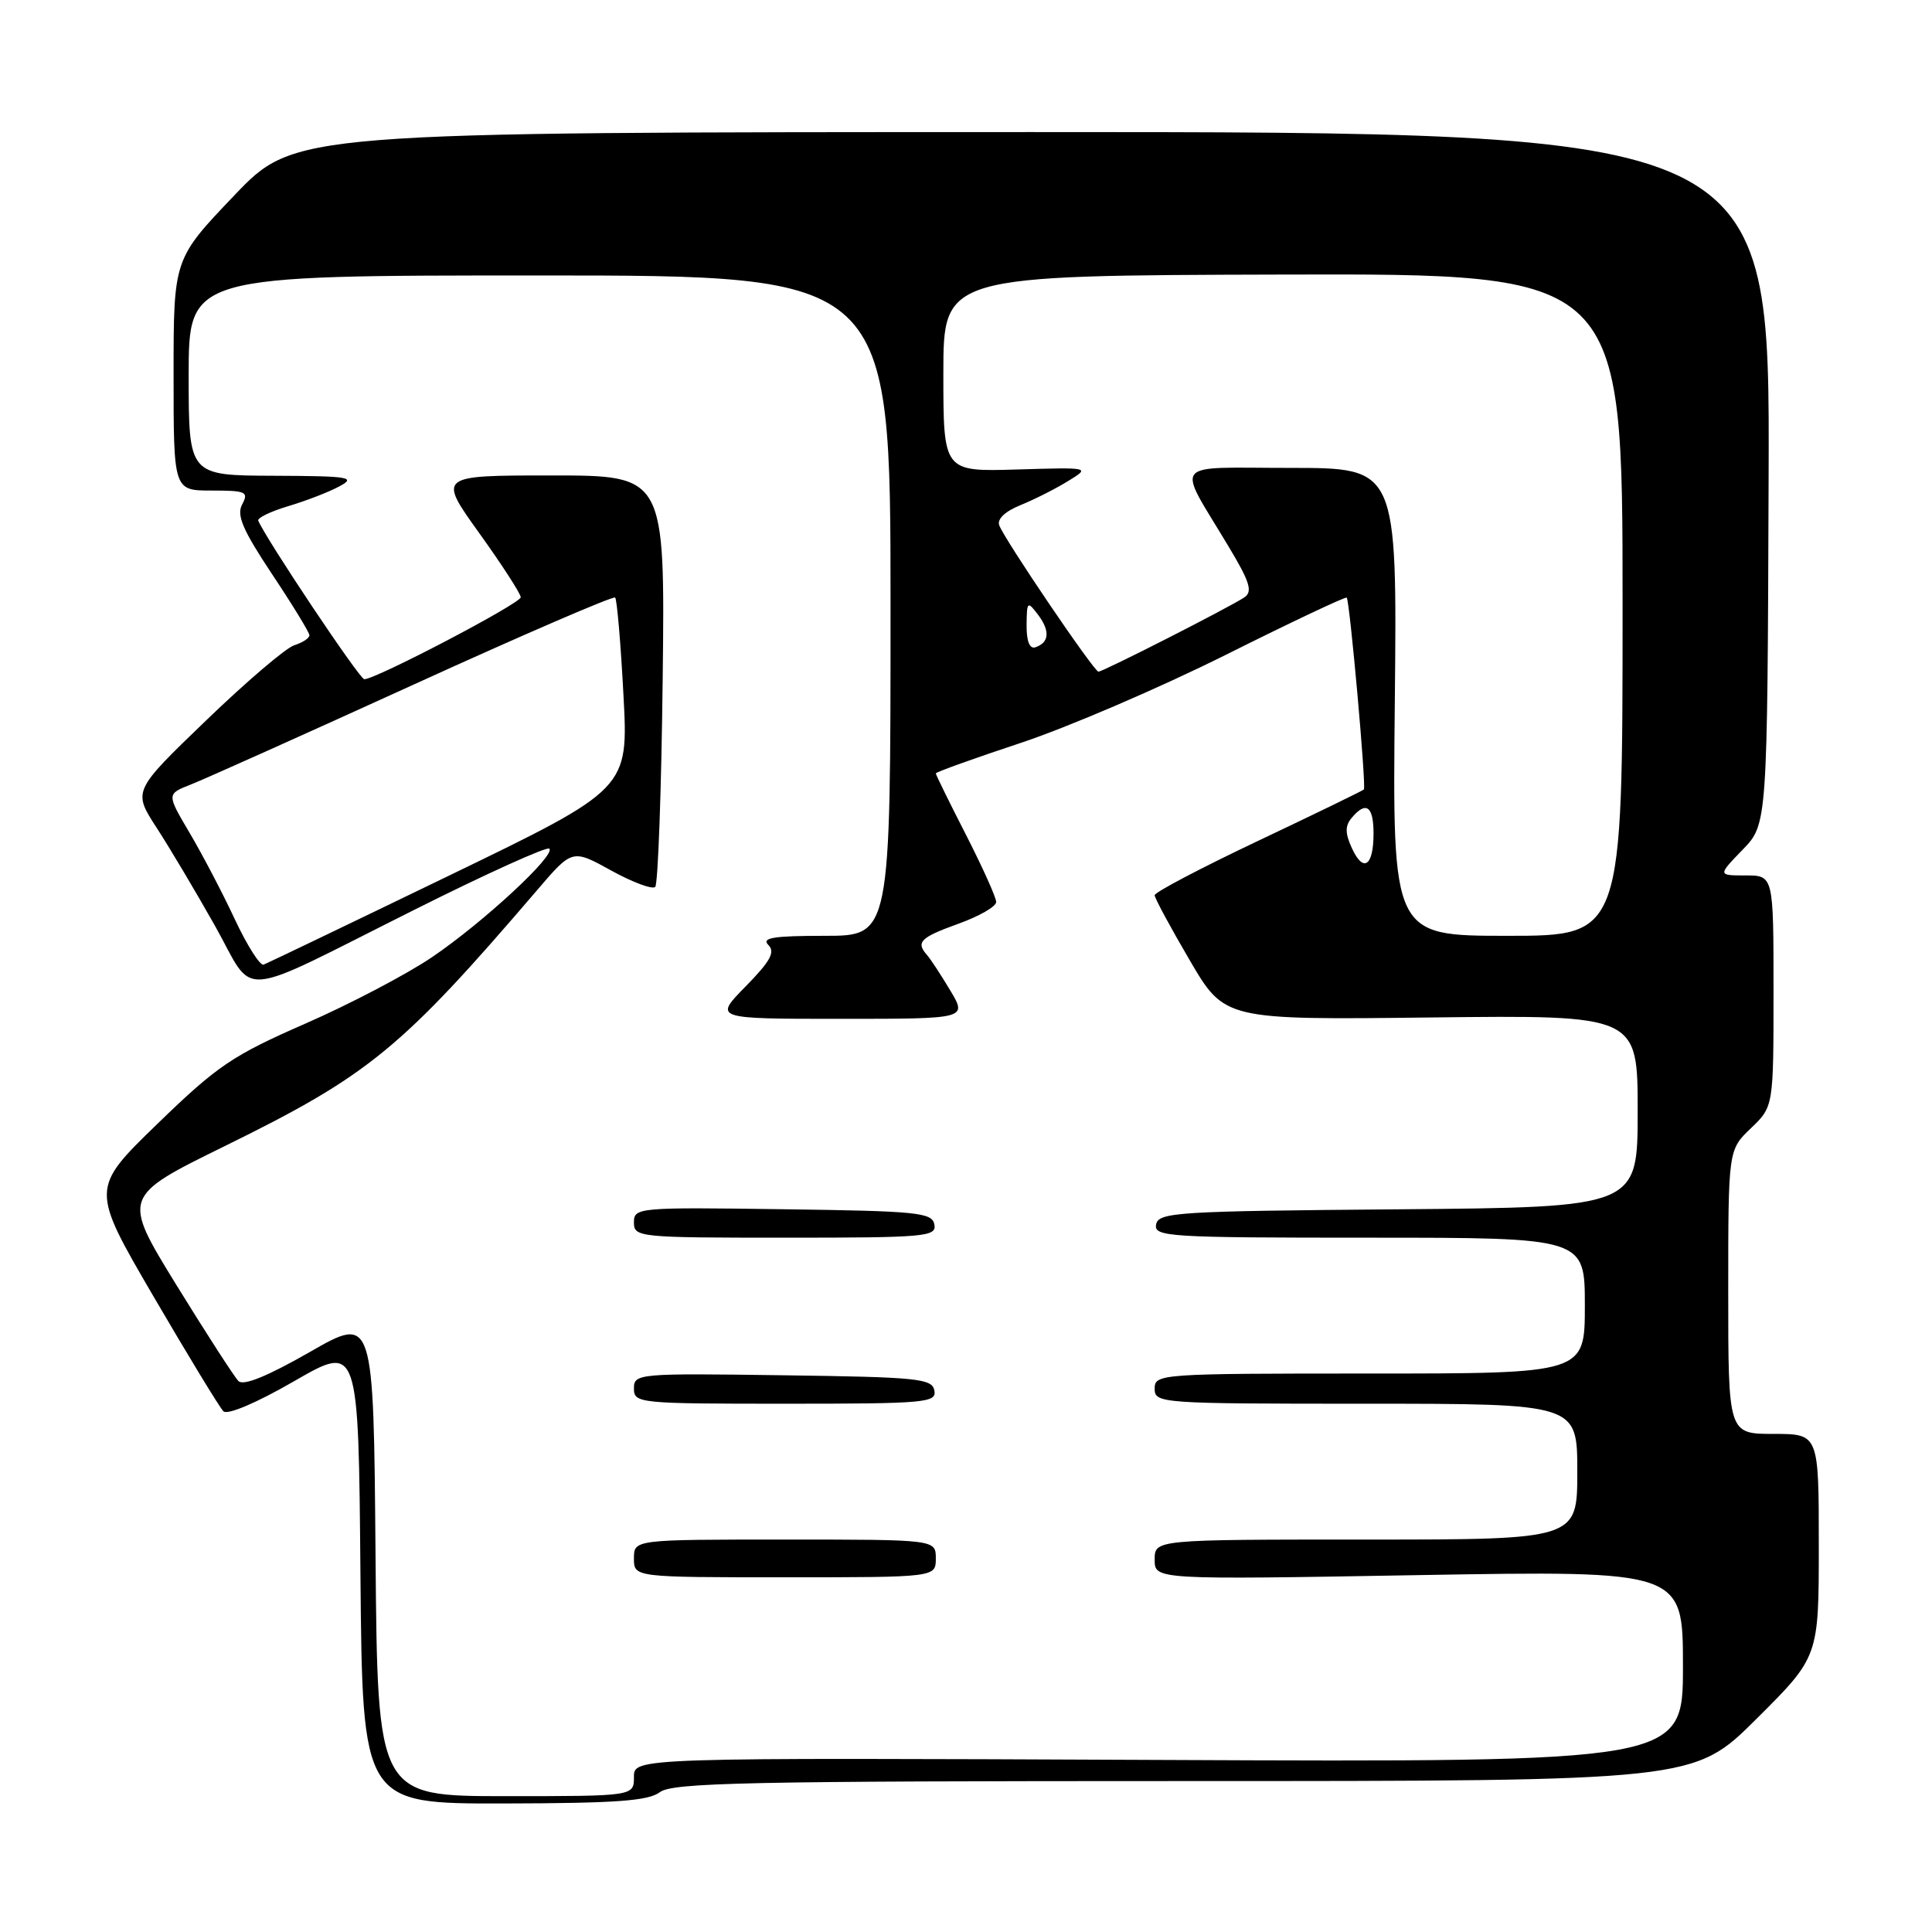 <?xml version="1.0" encoding="UTF-8" standalone="no"?>
<!DOCTYPE svg PUBLIC "-//W3C//DTD SVG 1.1//EN" "http://www.w3.org/Graphics/SVG/1.1/DTD/svg11.dtd" >
<svg xmlns="http://www.w3.org/2000/svg" xmlns:xlink="http://www.w3.org/1999/xlink" version="1.1" viewBox="0 0 256 256">
 <g >
 <path fill="currentColor"
d=" M 87.44 237.47 C 89.10 236.21 99.08 236.00 156.92 236.00 C 224.46 236.00 224.46 236.00 232.73 227.77 C 241.00 219.54 241.00 219.54 241.00 204.77 C 241.00 190.00 241.00 190.00 235.00 190.00 C 229.00 190.00 229.00 190.00 229.00 171.19 C 229.00 152.37 229.00 152.37 232.00 149.50 C 235.00 146.63 235.00 146.63 235.00 131.31 C 235.00 116.00 235.00 116.00 231.30 116.00 C 227.61 116.00 227.61 116.00 230.90 112.60 C 234.19 109.21 234.19 109.21 234.35 63.35 C 234.52 17.50 234.52 17.50 136.78 17.50 C 39.04 17.51 39.04 17.51 31.02 25.92 C 23.00 34.32 23.00 34.32 23.00 49.66 C 23.00 65.00 23.00 65.00 28.04 65.00 C 32.60 65.00 32.98 65.17 32.09 66.83 C 31.32 68.27 32.14 70.19 36.05 76.08 C 38.77 80.16 41.00 83.81 41.00 84.18 C 41.00 84.56 40.10 85.15 38.99 85.50 C 37.88 85.85 32.62 90.34 27.29 95.48 C 17.60 104.81 17.60 104.81 20.74 109.66 C 22.47 112.32 25.96 118.19 28.50 122.70 C 33.93 132.36 30.79 132.62 54.95 120.53 C 64.44 115.77 72.47 112.14 72.79 112.45 C 73.65 113.32 64.05 122.21 57.26 126.82 C 53.95 129.07 46.39 133.04 40.47 135.63 C 30.78 139.87 28.82 141.20 20.85 148.92 C 12.01 157.50 12.01 157.50 20.35 171.80 C 24.94 179.66 29.10 186.50 29.60 187.00 C 30.13 187.53 33.96 185.91 39.00 183.00 C 47.50 178.10 47.50 178.10 47.76 208.55 C 48.03 239.00 48.03 239.00 66.76 238.97 C 81.65 238.94 85.90 238.63 87.44 237.47 Z  M 49.76 206.15 C 49.50 174.30 49.50 174.30 41.05 179.15 C 35.44 182.36 32.26 183.66 31.60 183.00 C 31.05 182.45 27.36 176.73 23.38 170.28 C 16.17 158.55 16.17 158.55 29.83 151.84 C 48.90 142.47 53.17 138.97 71.17 117.95 C 75.83 112.50 75.83 112.50 80.99 115.35 C 83.82 116.91 86.45 117.89 86.82 117.52 C 87.19 117.14 87.64 104.72 87.81 89.92 C 88.12 63.00 88.12 63.00 73.07 63.00 C 58.02 63.00 58.02 63.00 63.51 70.65 C 66.53 74.86 69.00 78.68 69.00 79.14 C 69.00 79.95 49.82 90.00 48.27 90.00 C 47.65 90.00 35.28 71.49 34.22 68.99 C 34.07 68.63 35.87 67.76 38.22 67.06 C 40.57 66.36 43.62 65.18 45.00 64.43 C 47.23 63.23 46.28 63.08 36.25 63.04 C 25.00 63.00 25.00 63.00 25.00 49.75 C 25.00 36.50 25.00 36.50 71.50 36.50 C 118.00 36.50 118.00 36.50 118.00 80.25 C 118.00 124.00 118.00 124.00 109.30 124.00 C 102.51 124.00 100.86 124.26 101.81 125.21 C 102.75 126.15 102.09 127.35 98.80 130.71 C 94.58 135.00 94.58 135.00 111.37 135.00 C 128.16 135.00 128.16 135.00 125.92 131.25 C 124.69 129.19 123.30 127.07 122.84 126.55 C 121.32 124.84 121.94 124.22 127.00 122.40 C 129.75 121.41 132.00 120.12 132.00 119.52 C 132.00 118.93 130.20 114.93 128.00 110.62 C 125.80 106.32 124.00 102.66 124.00 102.48 C 124.00 102.31 129.06 100.49 135.25 98.44 C 141.44 96.39 153.64 91.15 162.36 86.80 C 171.08 82.44 178.32 79.02 178.45 79.19 C 178.86 79.73 181.06 104.28 180.72 104.61 C 180.55 104.78 174.24 107.85 166.70 111.42 C 159.17 114.99 153.00 118.23 153.00 118.62 C 153.00 119.01 155.09 122.88 157.64 127.23 C 162.27 135.14 162.27 135.14 189.64 134.82 C 217.00 134.50 217.00 134.50 217.00 147.24 C 217.00 159.97 217.00 159.97 185.26 160.24 C 155.95 160.48 153.50 160.63 153.19 162.25 C 152.88 163.88 154.75 164.00 181.43 164.00 C 210.00 164.00 210.00 164.00 210.00 173.00 C 210.00 182.00 210.00 182.00 181.50 182.00 C 153.67 182.00 153.00 182.05 153.00 184.00 C 153.00 185.95 153.67 186.00 181.00 186.00 C 209.00 186.00 209.00 186.00 209.00 195.00 C 209.00 204.00 209.00 204.00 181.00 204.00 C 153.00 204.00 153.00 204.00 153.00 206.66 C 153.00 209.32 153.00 209.32 188.00 208.71 C 223.00 208.11 223.00 208.11 223.00 220.80 C 223.00 233.50 223.00 233.50 153.50 233.20 C 84.00 232.90 84.00 232.90 84.00 235.45 C 84.00 238.00 84.00 238.00 67.01 238.00 C 50.03 238.00 50.03 238.00 49.76 206.15 Z  M 124.00 206.50 C 124.00 204.00 124.00 204.00 104.00 204.00 C 84.00 204.00 84.00 204.00 84.00 206.50 C 84.00 209.00 84.00 209.00 104.00 209.00 C 124.00 209.00 124.00 209.00 124.00 206.50 Z  M 123.81 184.25 C 123.51 182.66 121.61 182.47 103.74 182.23 C 84.51 181.96 84.00 182.01 84.00 183.98 C 84.00 185.94 84.60 186.00 104.07 186.00 C 122.65 186.00 124.12 185.87 123.81 184.25 Z  M 123.81 162.25 C 123.51 160.66 121.61 160.47 103.74 160.23 C 84.51 159.96 84.00 160.01 84.00 161.98 C 84.00 163.94 84.60 164.00 104.07 164.00 C 122.65 164.00 124.12 163.87 123.81 162.25 Z  M 31.12 121.82 C 29.50 118.34 26.79 113.18 25.12 110.35 C 22.08 105.21 22.08 105.21 25.29 103.95 C 27.06 103.26 40.33 97.31 54.79 90.72 C 69.24 84.13 81.27 78.94 81.51 79.18 C 81.75 79.42 82.25 85.22 82.61 92.07 C 83.28 104.52 83.28 104.52 59.53 116.01 C 46.47 122.33 35.40 127.64 34.93 127.82 C 34.47 128.00 32.75 125.30 31.12 121.82 Z  M 184.82 93.00 C 185.13 62.00 185.13 62.00 171.03 62.00 C 154.91 62.00 155.85 60.82 162.76 72.36 C 165.62 77.11 166.01 78.39 164.89 79.15 C 163.00 80.43 146.16 89.00 145.55 89.00 C 144.97 89.00 133.16 71.59 132.41 69.62 C 132.09 68.79 133.15 67.78 135.20 66.94 C 137.01 66.21 139.85 64.78 141.50 63.76 C 144.50 61.92 144.50 61.92 134.75 62.21 C 125.00 62.50 125.00 62.50 125.00 49.50 C 125.00 36.50 125.00 36.50 170.00 36.38 C 215.00 36.26 215.00 36.26 215.00 80.13 C 215.00 124.00 215.00 124.00 199.75 124.00 C 184.50 124.00 184.50 124.00 184.82 93.00 Z  M 179.12 112.36 C 178.23 110.41 178.22 109.44 179.09 108.39 C 181.00 106.09 182.00 106.80 182.00 110.44 C 182.00 114.80 180.64 115.70 179.12 112.36 Z  M 136.03 82.83 C 136.06 79.67 136.14 79.60 137.55 81.46 C 139.16 83.60 139.04 85.15 137.19 85.77 C 136.43 86.02 136.01 84.97 136.03 82.83 Z "/>
</g>
</svg>